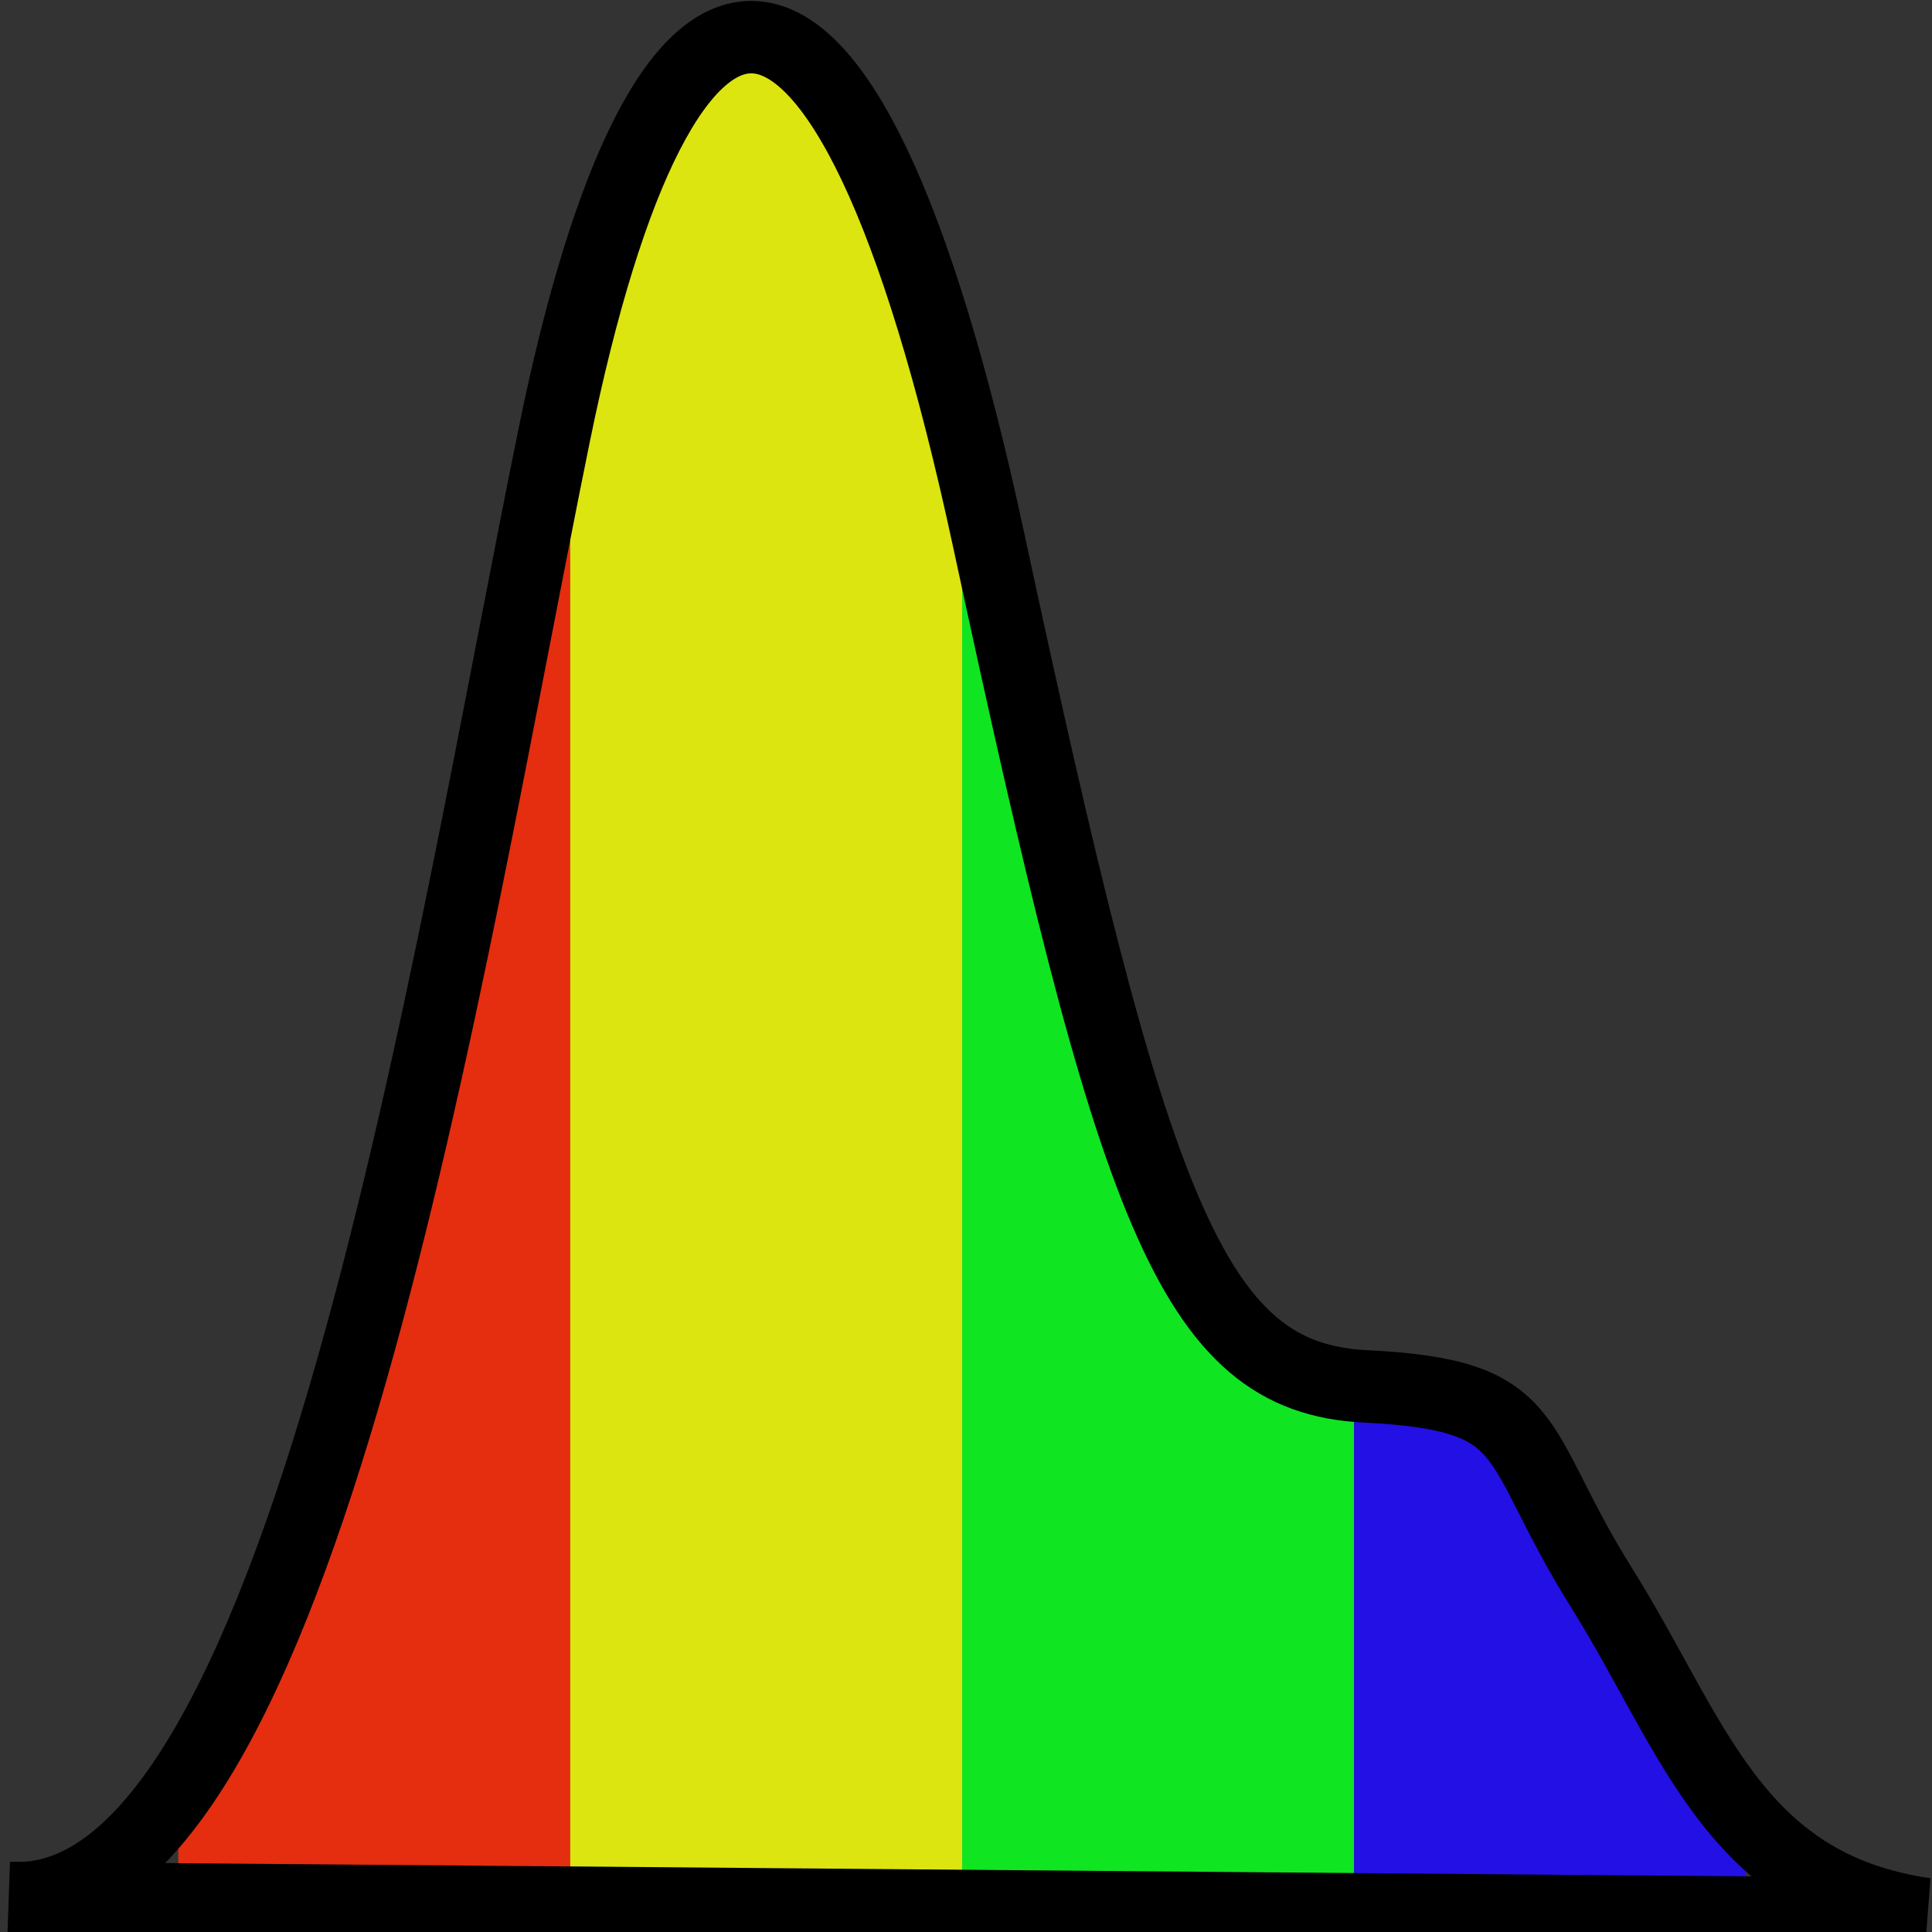 <?xml version="1.0" encoding="UTF-8" standalone="no"?>
<!-- Created with Inkscape (http://www.inkscape.org/) -->

<svg
   xmlns:dc="http://purl.org/dc/elements/1.1/"
   xmlns:cc="http://creativecommons.org/ns#"
   xmlns:rdf="http://www.w3.org/1999/02/22-rdf-syntax-ns#"
   xmlns:svg="http://www.w3.org/2000/svg"
   xmlns="http://www.w3.org/2000/svg"
   xmlns:sodipodi="http://sodipodi.sourceforge.net/DTD/sodipodi-0.dtd"
   xmlns:inkscape="http://www.inkscape.org/namespaces/inkscape"
   width="500"
   height="500"
   id="svg2"
   version="1.1"
   inkscape:version="0.48.4 r9939"
   inkscape:export-filename="/home/brian/src/cytoflow/cytoflowgui/op_plugins/images/binning.png"
   inkscape:export-xdpi="5.8299999"
   inkscape:export-ydpi="5.8299999"
   sodipodi:docname="binning.svg">
  <rect width="100%" height="100%" fill="#333333" stroke="none"/>
  <defs
     id="defs4">
    <linearGradient
       id="linearGradient3880">
      <stop
         id="stop3890"
         offset="0"
         style="stop-color:#ff0000;stop-opacity:1;" />
      <stop
         style="stop-color:#fd7f00;stop-opacity:1;"
         offset="0.125"
         id="stop3894" />
      <stop
         id="stop3888"
         offset="0.25"
         style="stop-color:#fcff00;stop-opacity:1;" />
      <stop
         id="stop3886"
         offset="0.5"
         style="stop-color:#06ff00;stop-opacity:1;" />
      <stop
         style="stop-color:#392cfa;stop-opacity:1;"
         offset="0.75"
         id="stop3892" />
      <stop
         style="stop-color:#ff00eb;stop-opacity:1;"
         offset="1"
         id="stop3884" />
    </linearGradient>
    <clipPath
       clipPathUnits="userSpaceOnUse"
       id="clipPath3936">
      <path
         style="fill:none;stroke:#000000;stroke-width:18.75;stroke-linecap:butt;stroke-linejoin:miter;stroke-miterlimit:4;stroke-opacity:1;stroke-dasharray:none"
         d="M 2.506,1043.553 C 78.35,1048.19 115.538,801.554 143.466,664.786 171.394,528.018 218.527,518.603 255.816,691.891 c 37.289,173.288 52.148,217.03 97.567,219.265 45.42,2.235 37.161,13.881 61.103,52.125 23.942,38.244 33.952,77.235 83.77,84.442 z"
         id="path3938"
         inkscape:connector-curvature="0"
         sodipodi:nodetypes="czzzzcc" />
    </clipPath>
  </defs>
  <sodipodi:namedview
     id="base"
     pagecolor="#ffffff"
     bordercolor="#666666"
     borderopacity="1.0"
     inkscape:pageopacity="0.0"
     inkscape:pageshadow="2"
     inkscape:zoom="0.7"
     inkscape:cx="-41.018116"
     inkscape:cy="312.60849"
     inkscape:document-units="px"
     inkscape:current-layer="layer1"
     showgrid="false"
     inkscape:window-width="1547"
     inkscape:window-height="1176"
     inkscape:window-x="1653"
     inkscape:window-y="24"
     inkscape:window-maximized="1"
     showguides="true"
     inkscape:guide-bbox="true" />
  <g
     inkscape:label="Layer 1"
     inkscape:groupmode="layer"
     id="layer1"
     transform="translate(0,-552.362)">
    <g
       id="g3908"
       clip-path="url(#clipPath3936)">
      <rect
         y="552.362"
         x="46.143"
         height="502.857"
         width="101.429"
         id="rect2992"
         style="opacity:0.868;fill:#ff2c0b;fill-opacity:1;stroke:none" />
      <rect
         style="opacity:0.868;fill:#f5ff0b;fill-opacity:1;stroke:none"
         id="rect3896"
         width="101.429"
         height="502.857"
         x="147.571"
         y="552.362" />
      <rect
         y="552.362"
         x="249"
         height="502.857"
         width="101.429"
         id="rect3900"
         style="opacity:0.868;fill:#0bff1f;fill-opacity:1;stroke:none" />
      <rect
         style="opacity:0.868;fill:#1f0bff;fill-opacity:1;stroke:none"
         id="rect3904"
         width="101.429"
         height="502.857"
         x="350.429"
         y="552.362" />
    </g>
    <path
       sodipodi:nodetypes="czzzzcc"
       inkscape:connector-curvature="0"
       id="path3922"
       d="M 2.506,1043.553 C 78.35,1048.19 115.538,801.554 143.466,664.786 171.394,528.018 218.527,518.603 255.816,691.891 c 37.289,173.288 52.148,217.03 97.567,219.265 45.42,2.235 37.161,13.881 61.103,52.125 23.942,38.244 33.952,77.235 83.77,84.442 z"
       style="fill:none;stroke:#000000;stroke-width:18.75;stroke-linecap:butt;stroke-linejoin:miter;stroke-miterlimit:4;stroke-opacity:1;stroke-dasharray:none" />
  </g>
</svg>
